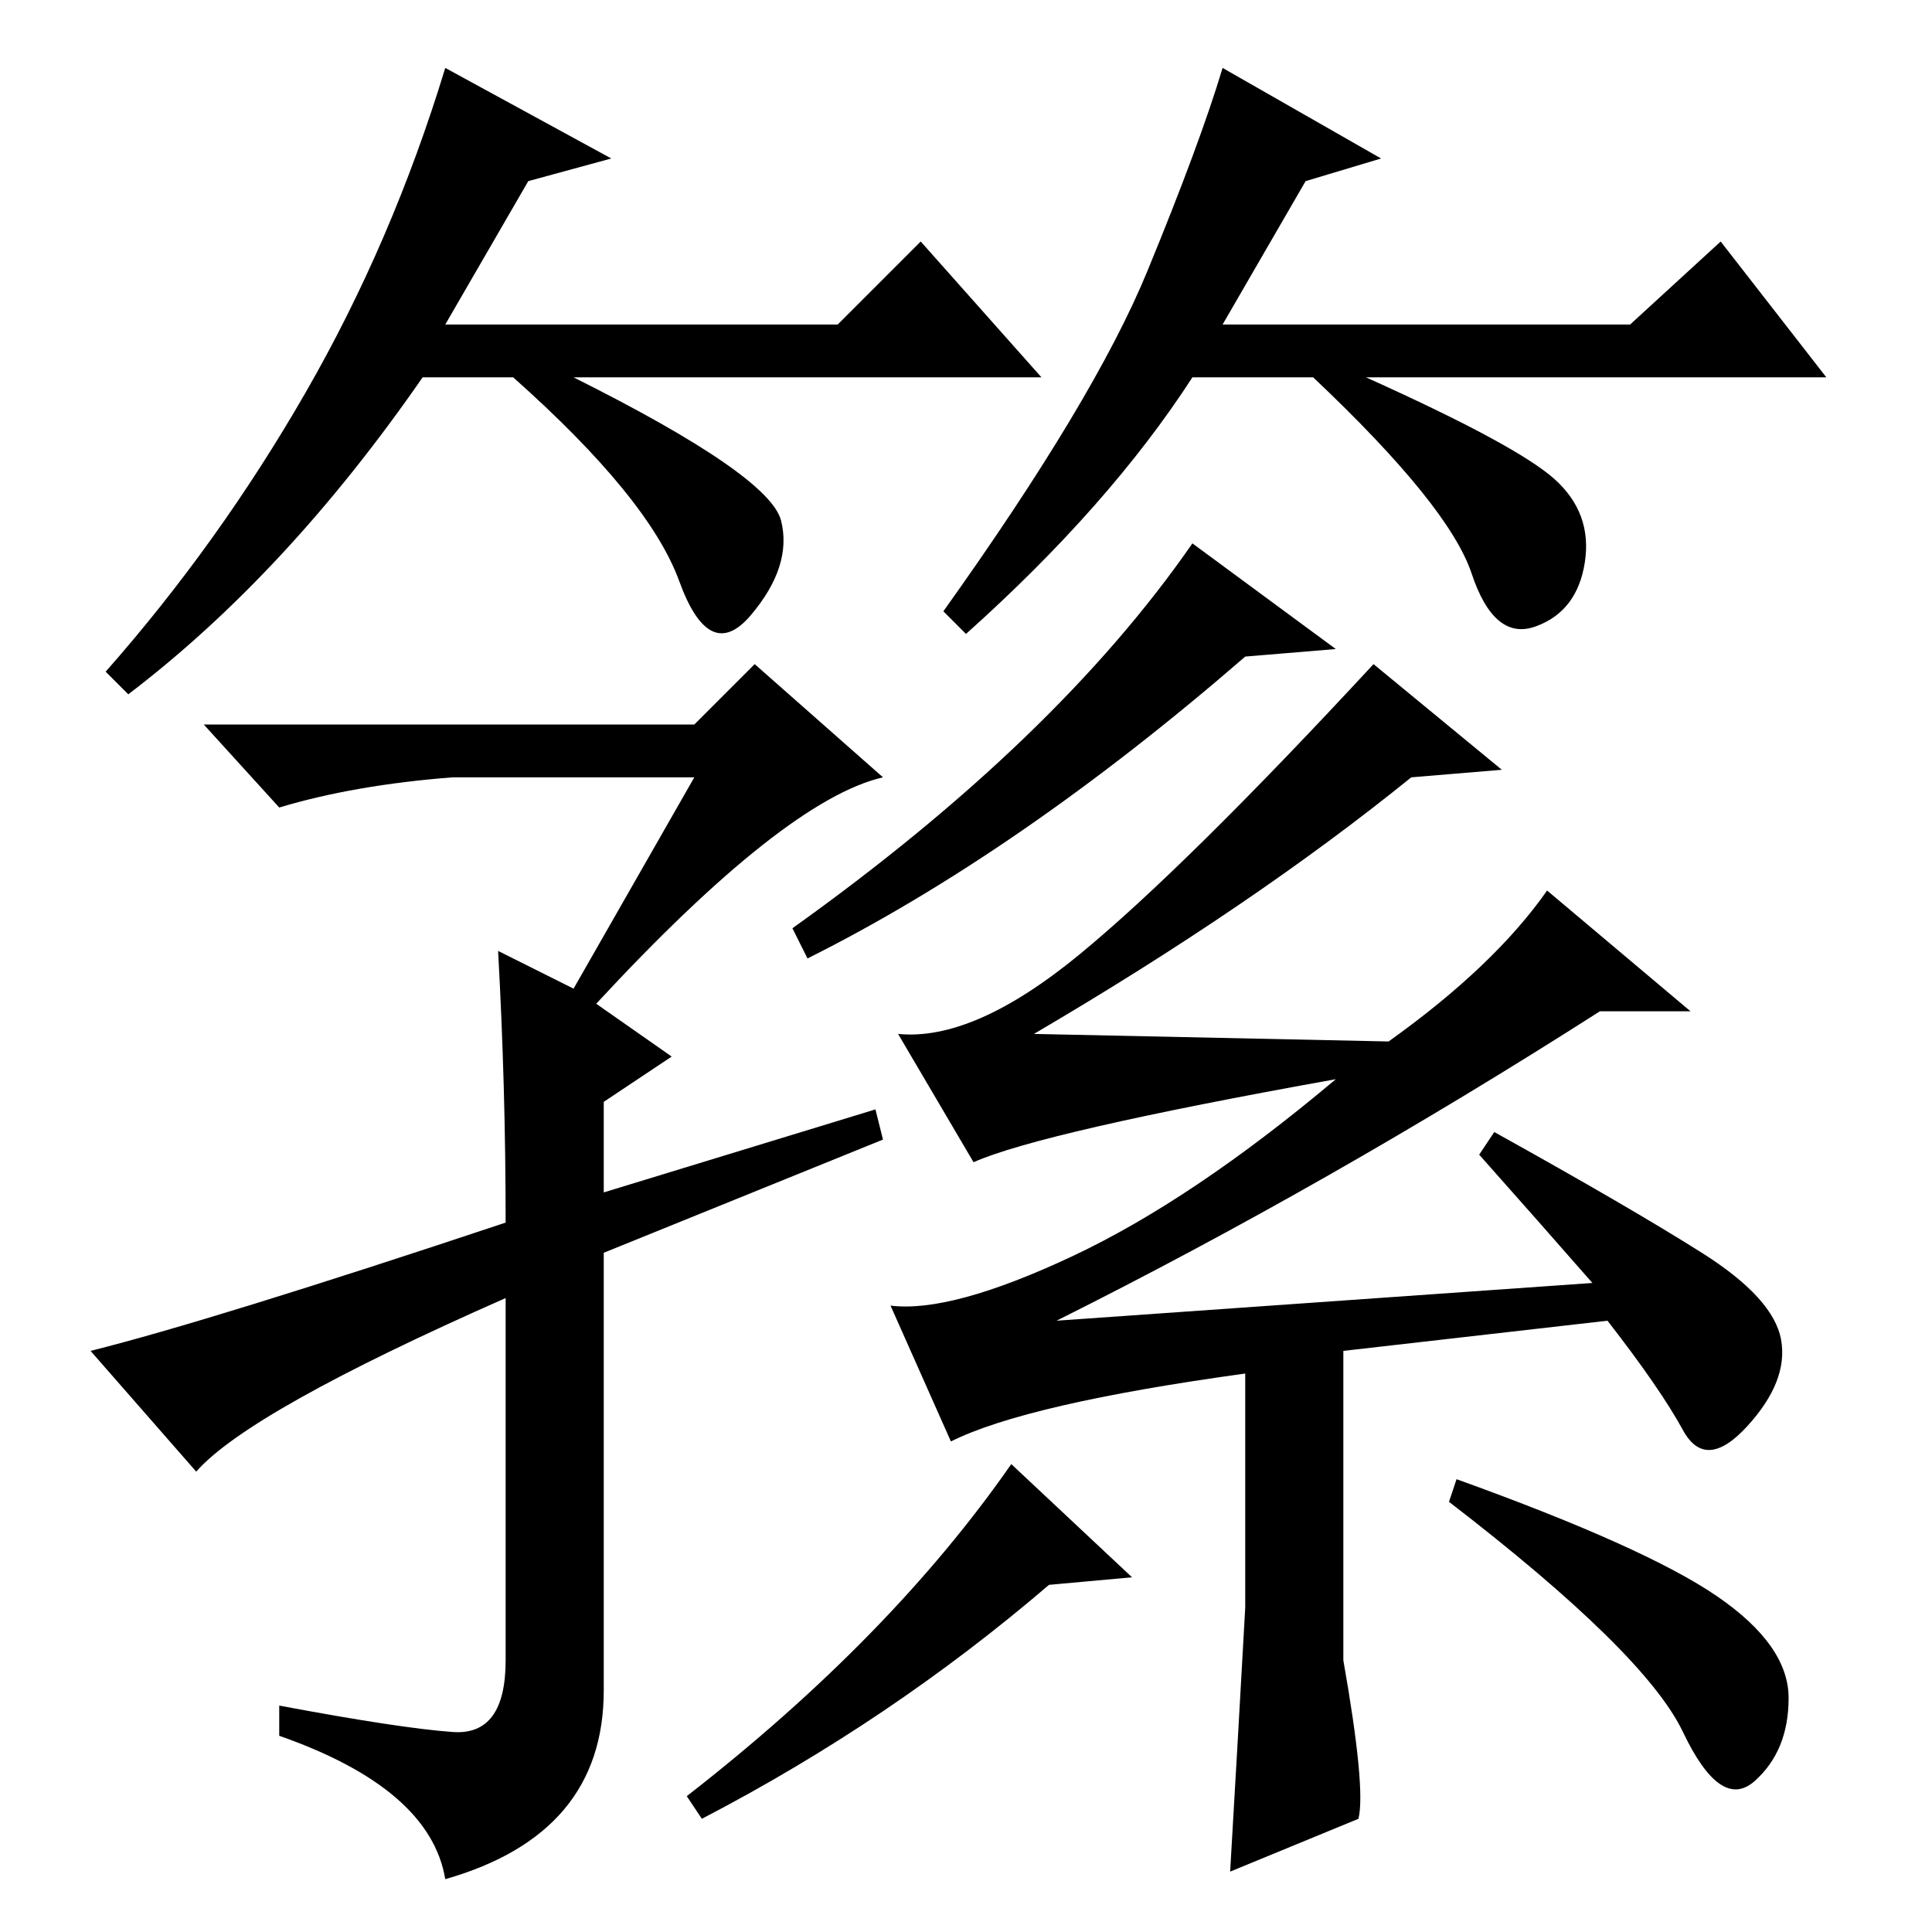 <?xml version="1.0" standalone="no"?>
<!DOCTYPE svg PUBLIC "-//W3C//DTD SVG 1.1//EN" "http://www.w3.org/Graphics/SVG/1.1/DTD/svg11.dtd" >
<svg xmlns="http://www.w3.org/2000/svg" xmlns:xlink="http://www.w3.org/1999/xlink" version="1.1" viewBox="0 -36 256 256">
  <g transform="matrix(1 0 0 -1 0 220)">
   <path fill="currentColor"
d="M60 26.5q7 -0.5 7 9.5v48q-34 -15 -41 -23l-14 16q16 4 55 17q0 18 -1 36l10 -5l16 28h-32q-13 -1 -23 -4l-10 11h65l8 8l17 -15q-13 -3 -38 -30l10 -7l-9 -6v-12l36 11l1 -4l-37 -15v-58q0 -19 -21 -25q-2 12 -22 19v4q16 -3 23 -3.5zM107 129l-2 4q35 25 53 51l19 -14
l-12 -1q-30 -26 -58 -40zM199 154l-12 -1q-21 -17 -50 -34l47 -1q14 10 21 20l19 -16h-12q-36 -23 -72 -41l71 5q-7 8 -15 17l2 3q18 -10 27.5 -16t10.5 -11.5t-4.5 -11.5t-8.5 -0.5t-10 14.5l-35 -4v-41q3 -17 2 -21l-17 -7q1 17 2 35v31q-29 -4 -39 -9l-8 18q8 -1 24 6.5
t35 23.5q-39 -7 -48 -11l-10 17q10 -1 24 10.5t39 38.5zM150 47l-11 -1q-21 -18 -46 -31l-2 3q27 21 43 44zM227.5 44.5q9.5 -6.5 9.5 -13.5t-4.5 -11t-9.5 6.5t-31 30.5l1 3q25 -9 34.5 -15.5zM70 232l-11 -19h52l11 11l16 -18h-62q26 -13 27.5 -19t-4 -12.5t-9.5 4.5
t-22 27h-12q-18 -26 -39 -42l-3 3q15 17 26.5 37t18.5 43l22 -12zM173 232l-11 -19h54l12 11l14 -18h-61q20 -9 25 -13.5t4 -11t-6.5 -8.5t-8.5 7t-21 26h-16q-11 -17 -30 -34l-3 3q20 28 27 45t10 27l21 -12z" />
  </g>

</svg>
